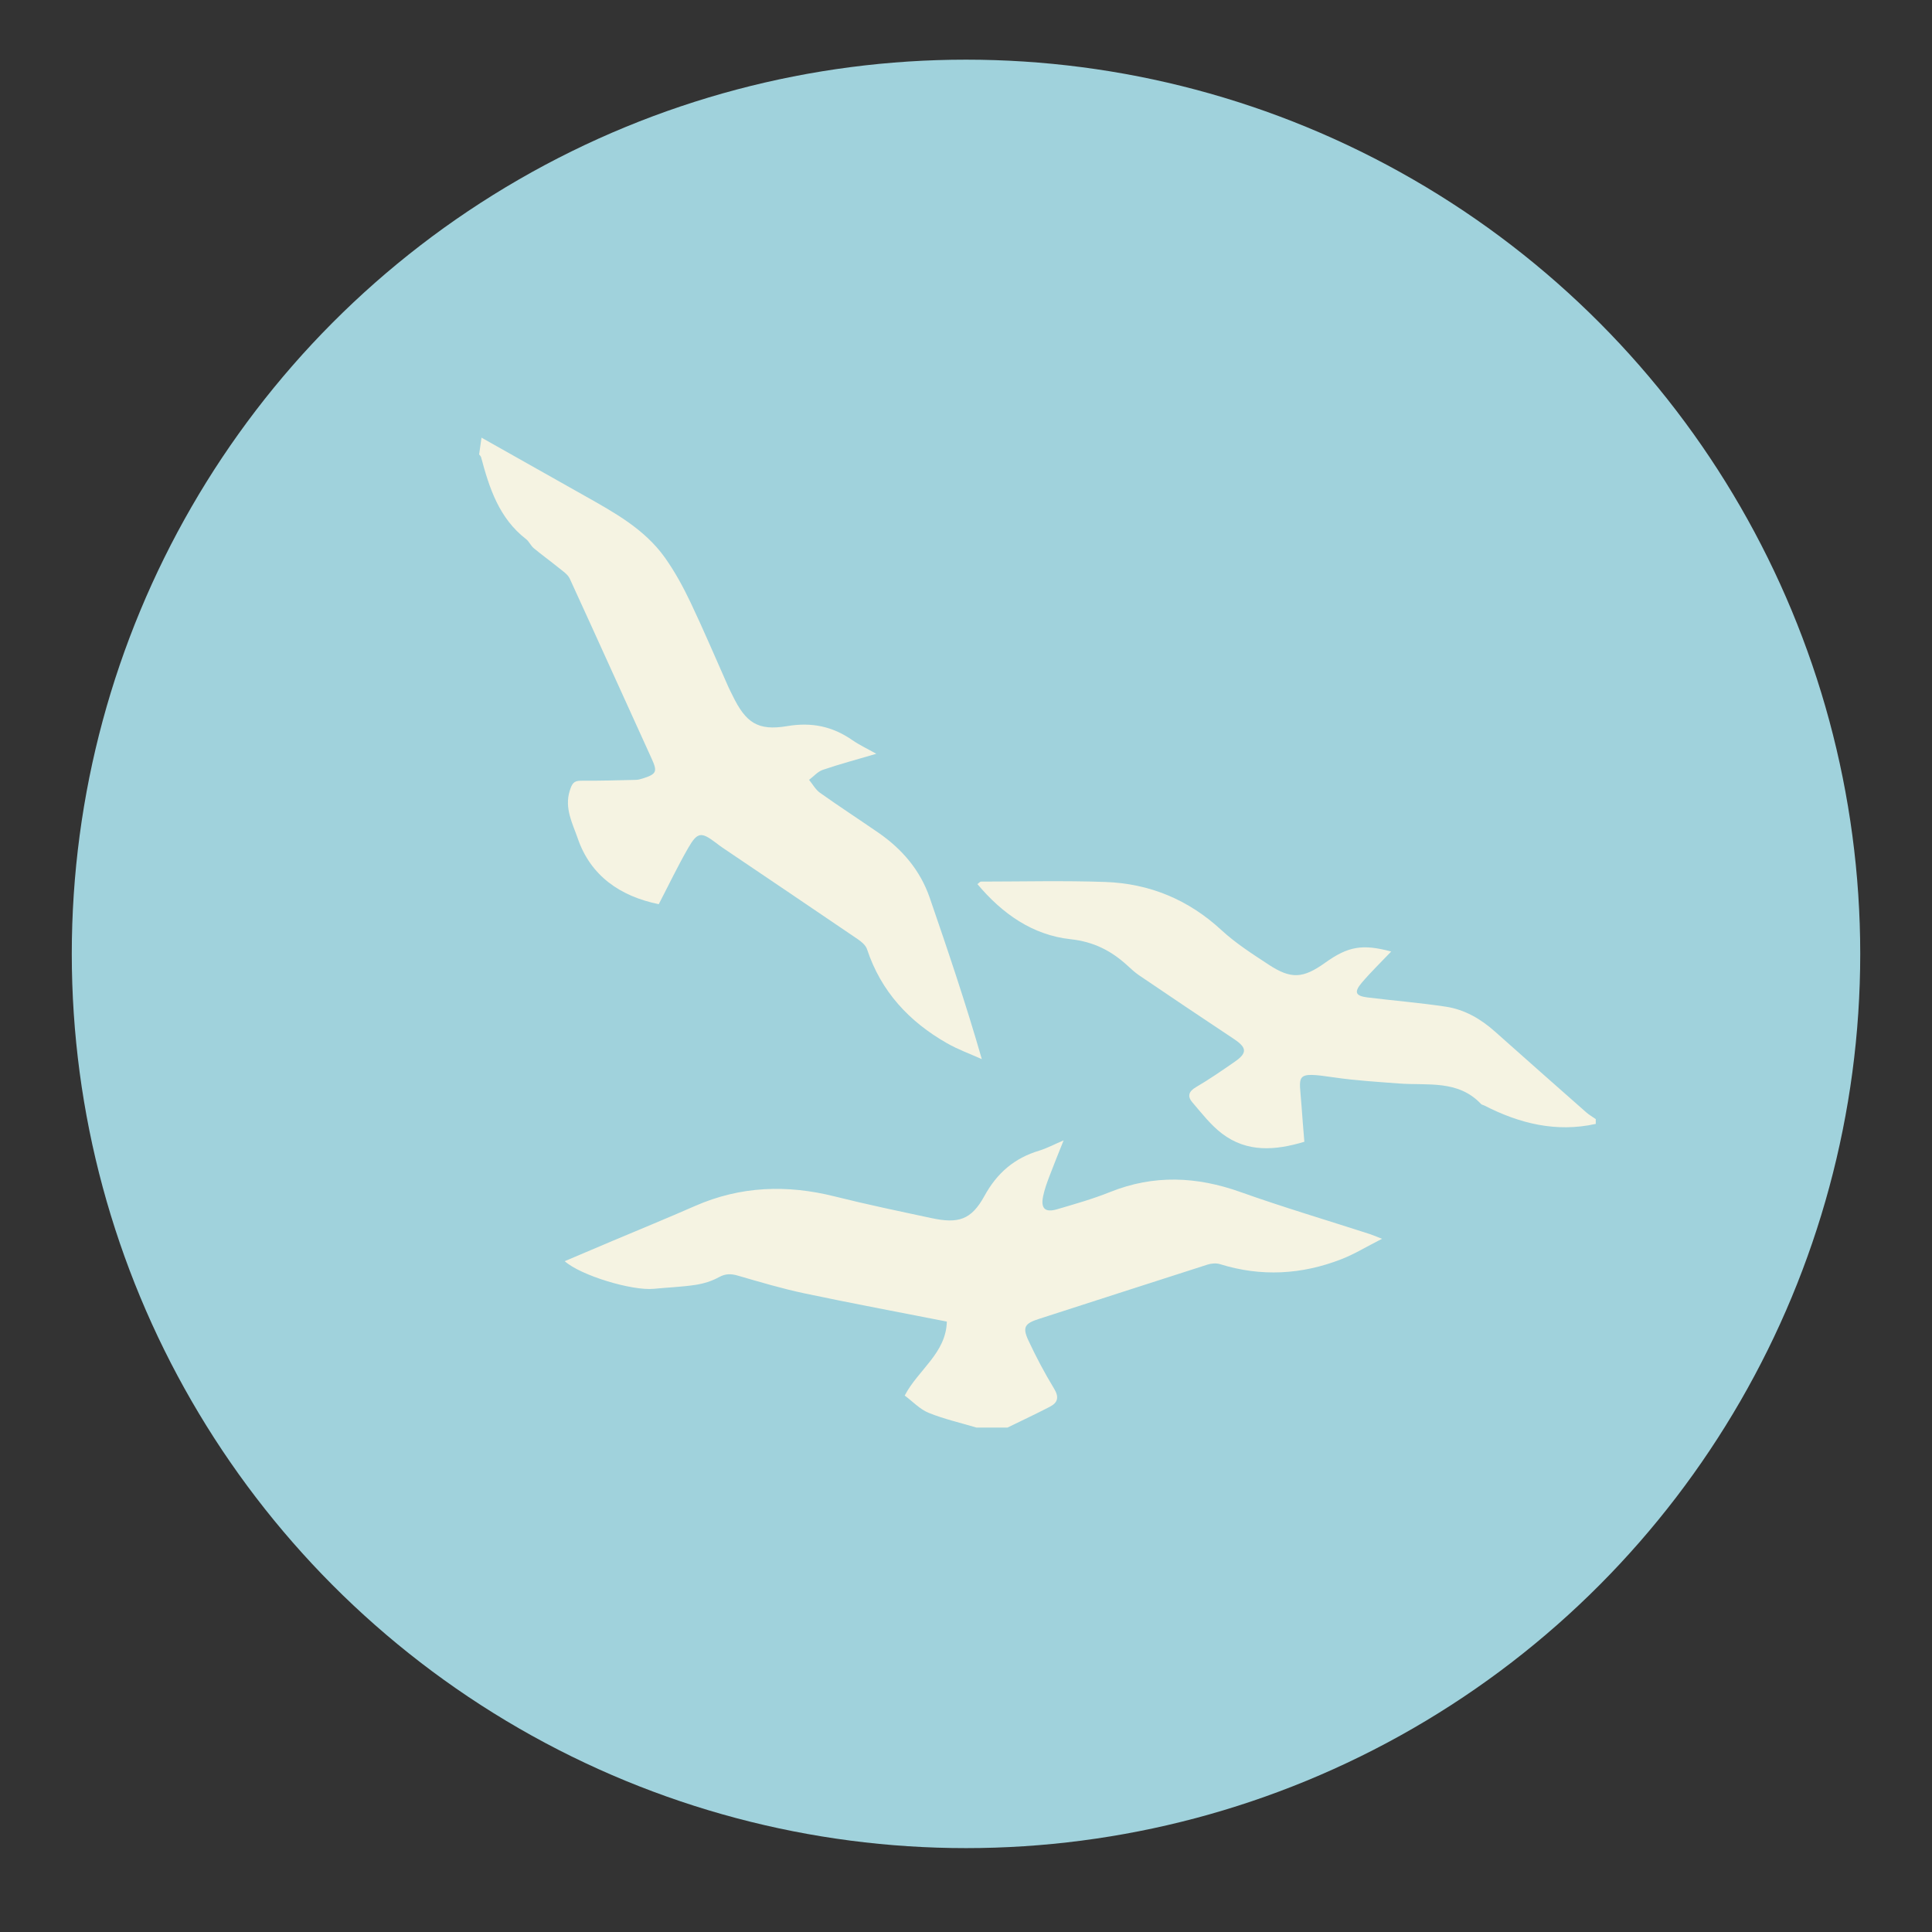 <?xml version="1.0" encoding="utf-8"?>
<!-- Generator: Adobe Illustrator 16.0.0, SVG Export Plug-In . SVG Version: 6.00 Build 0)  -->
<!DOCTYPE svg PUBLIC "-//W3C//DTD SVG 1.1//EN" "http://www.w3.org/Graphics/SVG/1.1/DTD/svg11.dtd">
<svg version="1.1" id="Layer_1" xmlns="http://www.w3.org/2000/svg" xmlns:xlink="http://www.w3.org/1999/xlink" x="0px" y="0px"
	 width="136.833px" height="136.833px" viewBox="0 0 136.833 136.833" style="enable-background:new 0 0 136.833 136.833;"
	 xml:space="preserve">
<rect x="0" y="0" width="136.833" height="136.833" fill="#333333" stroke="none"/>
<style type="text/css">
<![CDATA[
	.st0{fill:#AA7435;}
	.st1{fill:#AA7853;}
	.st2{fill:#49341B;}
	.st3{fill:#AC7753;}
	.st4{fill:#49A0AE;}
	.st5{fill:#ACDDDE;}
	.st6{fill:#AD6227;}
	.st7{fill:#AE7C31;}
	.st8{fill:#AE8038;}
	.st9{fill:#AF7B59;}
	.st10{fill:#E0E8EA;}
	.st11{fill:#E17A2D;}
	.st12{fill:#159F57;}
	.st13{fill:#15AA63;}
	.st14{fill:#4B3937;}
	.st15{fill:#4CB648;}
	.st16{fill:#E79E2D;}
	.st17{fill:#E7E6E6;}
	.st18{fill:#4D8353;}
	.st19{fill:#E97E88;}
	.st20{fill:#4F412F;}
	.st21{fill:#805C26;}
	.st22{fill:#82623E;}
	.st23{fill:#82766E;}
	.st24{fill:#B28D5D;}
	.st25{fill:none;stroke:#49341B;stroke-width:5;stroke-linecap:round;stroke-linejoin:round;stroke-miterlimit:10;}
	.st26{fill:#B38669;}
	.st27{fill:#84654F;}
	.st28{fill:#84B340;}
	.st29{fill:#B58C4F;}
	.st30{fill:#1AAA5B;}
	.st31{fill:#886A4B;}
	.st32{fill:#1D1D1D;}
	.st33{fill:#896852;}
	.st34{fill:#ECEBE9;}
	.st35{fill:#B9803D;}
	.st36{fill:#1EAE64;}
	.st37{fill:#B9CD33;}
	.st38{fill:#EDC92C;}
	.st39{fill:#EF4F29;}
	.st40{fill:#EFEFEF;}
	.st41{fill:#53431F;}
	.st42{fill:#564635;}
	.st43{fill:#8A6638;}
	.st44{fill:#57564E;}
	.st45{fill:#57803A;}
	.st46{fill:#8B7363;}
	.st47{fill:#BB996C;}
	.st48{fill:#8C6D4A;}
	.st49{fill:#8C7B69;}
	.st50{fill:#BBBBBB;}
	.st51{fill:#8D6341;}
	.st52{fill:#8E6E56;}
	.st53{fill:#BE9041;}
	.st54{fill:#232323;}
	.st55{fill:#F3CED1;}
	.st56{fill:#F48C92;}
	.st57{fill:#F4C6C8;}
	.st58{fill:#F4DF81;}
	.st59{fill:#F4E028;}
	.st60{fill:#F5F3E2;}
	.st61{fill:#F5F6F7;}
	.st62{fill:#28B467;}
	.st63{fill:#5D2611;}
	.st64{fill:#F8F1E4;}
	.st65{fill:#C04727;}
	.st66{fill:#91722F;}
	.st67{fill:#917853;}
	.st68{fill:#C0BDBB;}
	.st69{fill:#C15832;}
	.st70{fill:#926D3E;}
	.st71{fill:#927352;}
	.st72{fill:#C28B4F;}
	.st73{fill:#937A5E;}
	.st74{fill:#C39269;}
	.st75{fill:#946F3B;}
	.st76{fill:#966439;}
	.st77{fill:#98732B;}
	.st78{fill:#99806D;}
	.st79{fill:#99AEB2;}
	.st80{fill:#2E2010;}
	.st81{opacity:0.8;}
	.st82{fill:#FFFFFF;}
	.st83{fill:#643014;}
	.st84{fill:#65A844;}
	.st85{fill:#66472A;}
	.st86{fill:#666866;}
	.st87{fill:#9A652D;}
	.st88{fill:#9ACA42;}
	.st89{fill-rule:evenodd;clip-rule:evenodd;fill:#F5F3E2;}
	.st90{fill:#CAB252;}
	.st91{fill:#9C653E;}
	.st92{fill:#9C7B2F;}
	.st93{fill:#CBB5A2;}
	.st94{fill:#693215;}
	.st95{fill:#9E6D46;}
	.st96{fill:#9E8166;}
	.st97{fill:#30251A;}
	.st98{fill:#9F7150;}
	.st99{fill:#9F7235;}
	.st100{fill:#9F772B;}
	.st101{fill:#31312F;}
	.st102{fill:#344E5D;}
	.st103{fill:#357180;}
	.st104{fill:#6A5D56;}
	.st105{fill:#6F4D21;}
	.st106{fill:#6F933D;}
	.st107{fill:#D2D2D2;}
	.st108{fill:#D65228;}
	.st109{fill-rule:evenodd;clip-rule:evenodd;fill:#CAB252;}
	.st110{fill:#D7DABA;}
	.st111{fill:#3D3123;}
	.st112{fill:#3E3940;}
	.st113{fill:#A07649;}
	.st114{fill:#717272;}
	.st115{fill:#A0D2DC;}
	.st116{fill:#73903C;}
	.st117{fill:#A2D4DE;}
	.st118{fill:#A38876;}
	.st119{fill:#744A20;}
	.st120{fill:#A45B26;}
	.st121{fill:#A47E2D;}
	.st122{fill:#A48131;}
	.st123{fill:#763517;}
	.st124{fill:#765422;}
	.st125{fill:#A66C41;}
	.st126{fill:#A67F52;}
	.st127{fill:#775625;}
	.st128{fill:#A6BEC4;}
	.st129{fill:#DBB281;}
	.st130{fill:#795B25;}
	.st131{fill:#DCD478;}
	.st132{fill:#DCDCDB;}
	.st133{fill:#0E9554;}
	.st134{fill:#A9714A;}
	.st135{fill:#A9A9A8;}
	.st136{fill:#DFDEDD;}
]]>
</style>
<g>
	<g>
		<g>
			<circle class="st115" cx="68.417" cy="67.559" r="63.333"/>
		</g>
	</g>
	<g>
		<path class="st89" d="M34.103,30.997c2.427,1.368,4.854,2.734,7.28,4.103c2.114,1.193,4.265,2.363,5.711,4.397
			c0.696,0.98,1.282,2.054,1.801,3.142c0.942,1.98,1.796,4.002,2.688,6.005c0.092,0.206,0.197,0.404,0.296,0.607
			c0.939,1.934,1.783,2.528,3.876,2.175c1.735-0.292,3.207,0.018,4.614,0.995c0.5,0.346,1.06,0.607,1.695,0.965
			c-1.35,0.398-2.58,0.727-3.783,1.135c-0.365,0.124-0.654,0.468-0.979,0.711c0.255,0.31,0.458,0.691,0.772,0.916
			c1.355,0.963,2.748,1.871,4.117,2.813c1.693,1.165,2.981,2.663,3.658,4.626c1.287,3.738,2.554,7.483,3.688,11.426
			c-0.824-0.371-1.683-0.68-2.465-1.126c-2.687-1.53-4.676-3.669-5.666-6.662c-0.093-0.28-0.394-0.53-0.656-0.708
			c-3.189-2.172-6.39-4.327-9.586-6.487c-0.164-0.11-0.319-0.232-0.477-0.351c-1.024-0.773-1.292-0.758-1.949,0.383
			c-0.74,1.286-1.382,2.628-2.082,3.976c-2.762-0.563-4.84-2.034-5.739-4.663c-0.346-1.012-0.962-2.126-0.564-3.373
			c0.157-0.491,0.269-0.713,0.802-0.709c1.293,0.01,2.586-0.029,3.879-0.059c0.166-0.003,0.333-0.051,0.494-0.102
			c0.991-0.312,1.04-0.493,0.618-1.416c-1.938-4.242-3.846-8.497-5.794-12.734c-0.145-0.314-0.506-0.542-0.794-0.777
			c-0.578-0.47-1.185-0.905-1.757-1.382c-0.213-0.177-0.328-0.475-0.545-0.643c-1.906-1.473-2.599-3.602-3.183-5.798
			c-0.02-0.073-0.091-0.133-0.139-0.2C33.99,31.787,34.046,31.392,34.103,30.997z"/>
	</g>
	<g>
		<path class="st89" d="M69.158,101.107c-1.133-0.338-2.298-0.602-3.389-1.045c-0.622-0.252-1.124-0.799-1.693-1.223
			c0.945-1.817,2.93-2.997,2.983-5.239c-3.462-0.681-6.779-1.299-10.078-1.997c-1.592-0.337-3.157-0.803-4.721-1.257
			c-0.49-0.142-0.874-0.148-1.344,0.111c-0.503,0.278-1.09,0.458-1.661,0.544c-0.972,0.147-1.96,0.181-2.941,0.278
			c-1.545,0.154-5.184-0.942-6.32-1.956c1.158-0.491,2.281-0.97,3.404-1.444c1.942-0.82,3.895-1.617,5.825-2.465
			c3.228-1.417,6.521-1.524,9.909-0.674c2.262,0.567,4.548,1.042,6.829,1.53c1.912,0.41,2.828,0.133,3.759-1.563
			c0.897-1.635,2.124-2.684,3.876-3.212c0.534-0.161,1.036-0.432,1.734-0.729c-0.377,0.95-0.711,1.759-1.019,2.577
			c-0.168,0.445-0.331,0.899-0.429,1.362c-0.185,0.88,0.126,1.192,0.98,0.942c1.268-0.371,2.545-0.734,3.77-1.226
			c3.088-1.237,6.123-1.101,9.224,0.004c3.016,1.074,6.09,1.985,9.138,2.971c0.203,0.066,0.399,0.152,0.887,0.341
			c-1.102,0.56-1.958,1.088-2.88,1.446c-2.816,1.097-5.689,1.255-8.602,0.348c-0.265-0.082-0.605-0.053-0.877,0.034
			c-3.988,1.273-7.97,2.57-11.957,3.851c-0.973,0.313-1.167,0.579-0.735,1.507c0.544,1.171,1.153,2.319,1.823,3.423
			c0.369,0.608,0.269,0.992-0.295,1.285c-0.989,0.513-1.999,0.985-3,1.475C70.626,101.107,69.892,101.107,69.158,101.107z"/>
	</g>
	<g>
		<path class="st89" d="M113.019,79.6c-2.806,0.621-5.402-0.026-7.895-1.304c-0.075-0.038-0.175-0.049-0.229-0.105
			c-1.63-1.732-3.795-1.299-5.818-1.454c-1.537-0.118-3.081-0.207-4.604-0.432c-2.846-0.418-2.443-0.201-2.295,1.989
			c0.056,0.839,0.131,1.678,0.202,2.571c-2.063,0.622-4.05,0.77-5.825-0.574c-0.803-0.608-1.443-1.445-2.109-2.22
			c-0.351-0.407-0.28-0.762,0.259-1.075c0.948-0.551,1.851-1.182,2.754-1.805c0.894-0.618,0.85-0.997-0.072-1.608
			c-2.247-1.489-4.482-2.998-6.715-4.509c-0.301-0.205-0.57-0.459-0.84-0.705c-1.139-1.039-2.376-1.671-4.002-1.849
			c-2.703-0.294-4.838-1.801-6.605-3.903c0.128-0.095,0.189-0.179,0.25-0.179c2.933-0.002,5.868-0.076,8.797,0.026
			c3.14,0.11,5.892,1.246,8.236,3.411c1.007,0.93,2.186,1.684,3.337,2.44c1.593,1.049,2.442,0.99,4.005-0.127
			c1.632-1.168,2.644-1.343,4.682-0.797c-0.704,0.74-1.429,1.439-2.078,2.202c-0.575,0.676-0.458,0.944,0.405,1.051
			c1.843,0.226,3.697,0.377,5.532,0.652c1.335,0.2,2.481,0.865,3.492,1.767c2.146,1.913,4.302,3.815,6.459,5.716
			c0.207,0.184,0.451,0.321,0.678,0.481C113.019,79.374,113.019,79.486,113.019,79.6z"/>
	</g>
</g>
</svg>
